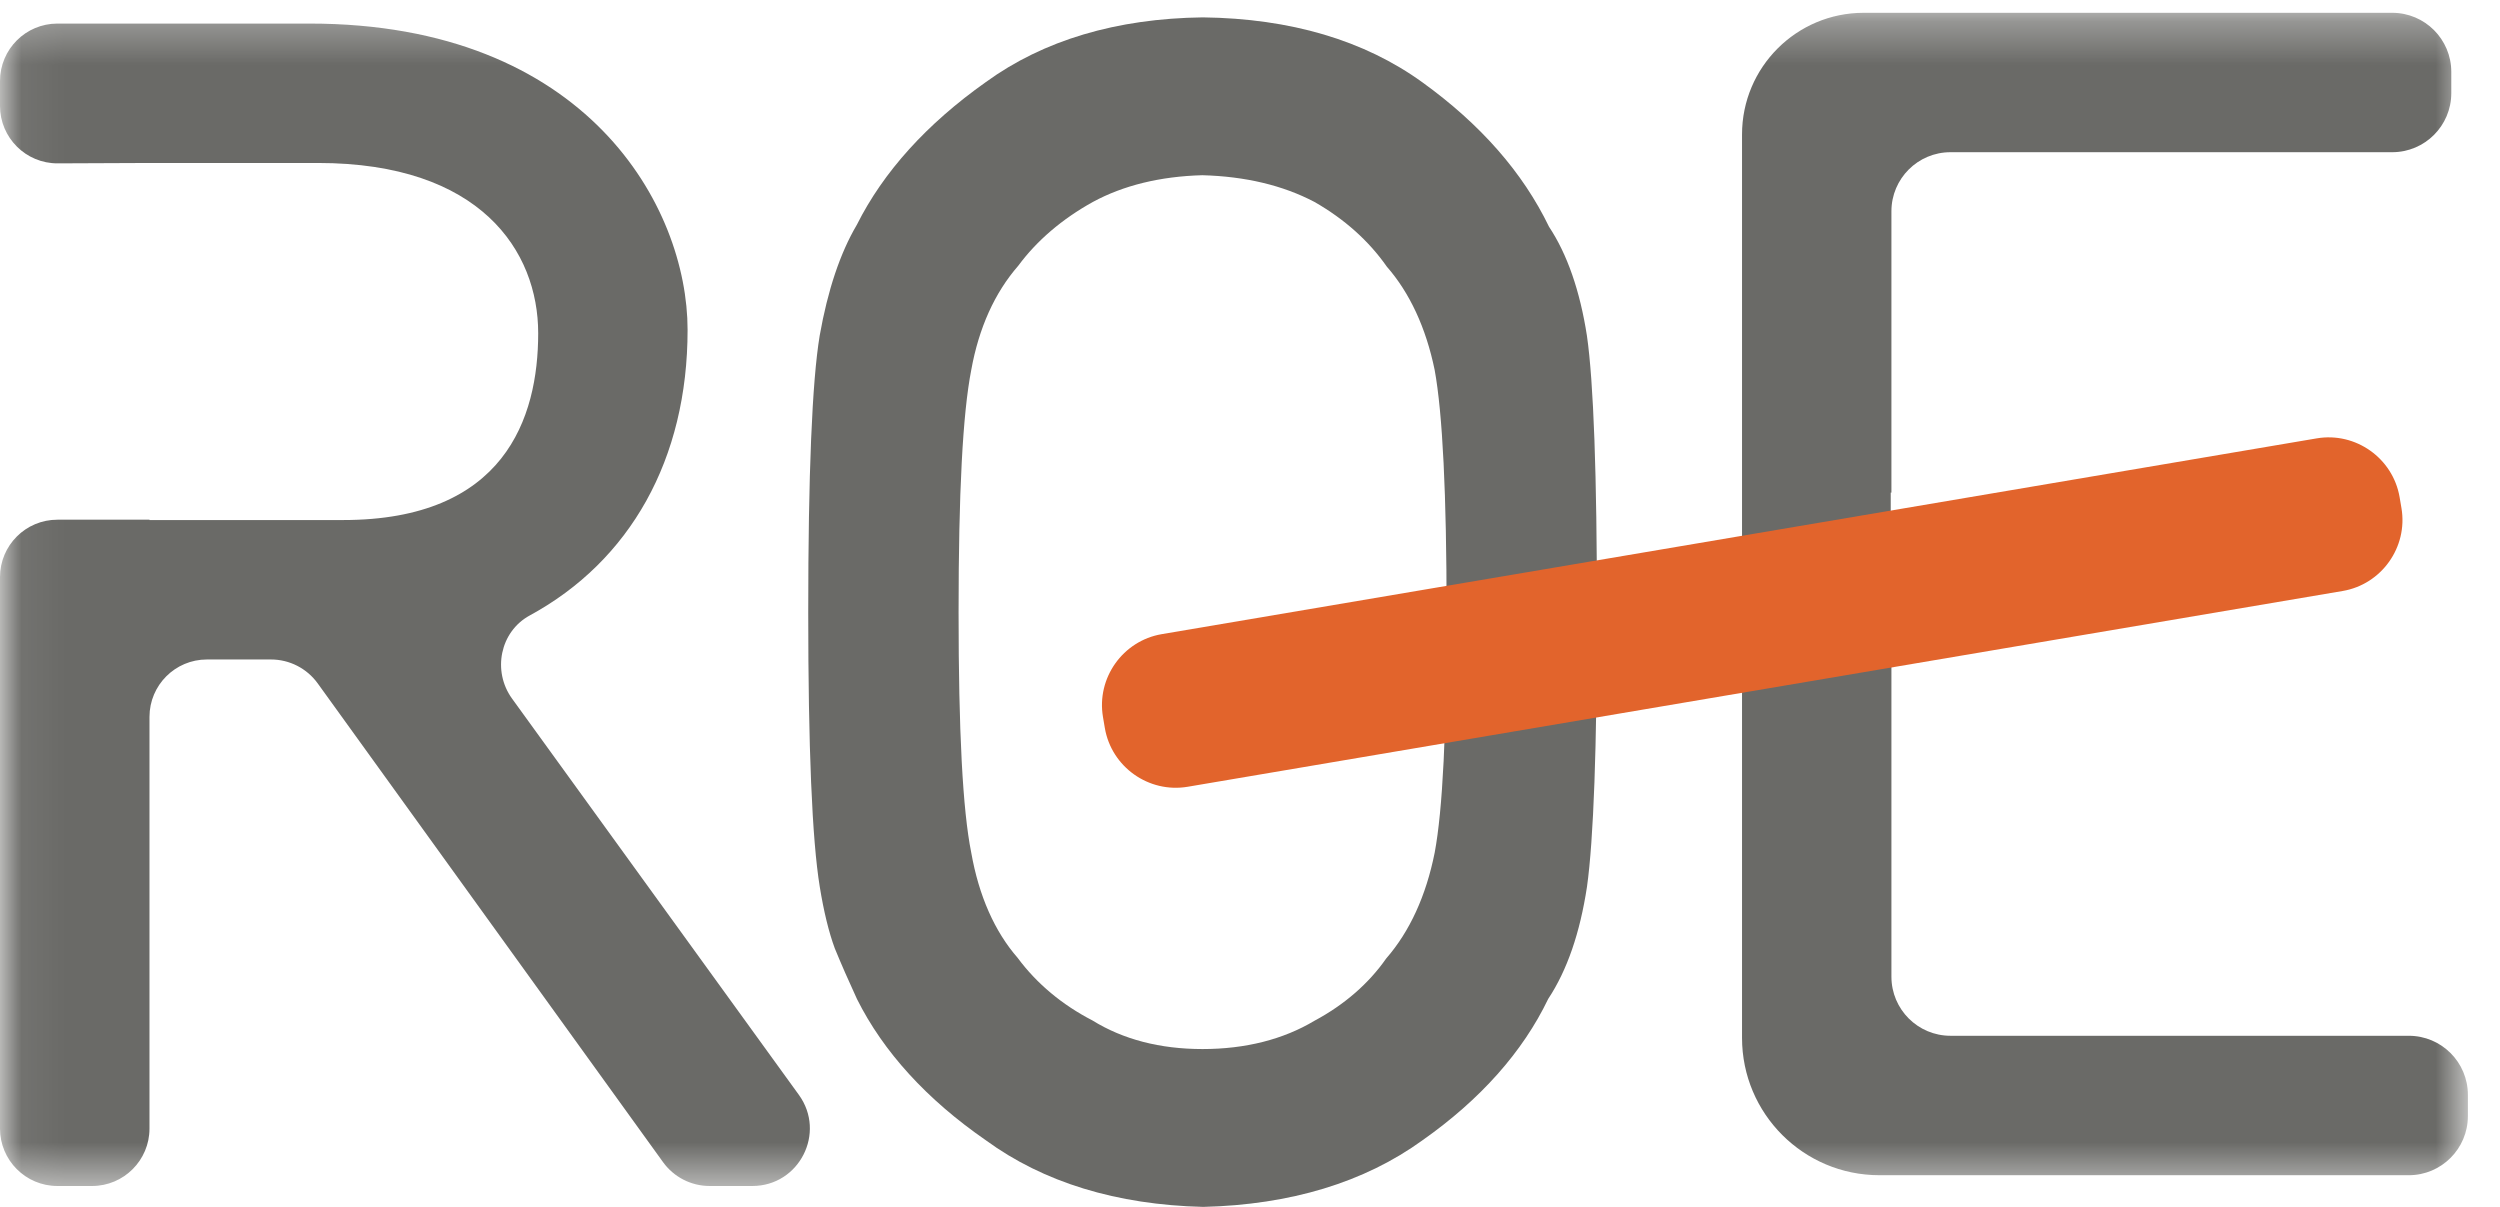 <?xml version="1.0" encoding="UTF-8"?>
<svg width="58px" height="28px" viewBox="0 0 58 28" version="1.1" xmlns="http://www.w3.org/2000/svg" xmlns:xlink="http://www.w3.org/1999/xlink">
    <!-- Generator: Sketch 51.1 (57501) - http://www.bohemiancoding.com/sketch -->
    <title>Artboard</title>
    <desc>Created with Sketch.</desc>
    <defs>
        <polygon id="path-1" points="0.06 0.297 57.255 0.297 57.255 27.515 0.06 27.515"></polygon>
    </defs>
    <g id="Artboard" stroke="none" stroke-width="1" fill="none" fill-rule="evenodd">
        <g id="Logo-roe-novo-2">
            <g id="Group-4">
                <mask id="mask-2" fill="white">
                    <use xlink:href="#path-1"></use>
                </mask>
                <g id="Clip-2"></g>
                <path d="M45.252,24.03 C44.495,24.03 43.881,23.417 43.881,22.659 L43.881,14.664 L43.865,14.664 L43.865,11.429 L43.881,11.429 L43.881,4.902 C43.881,4.144 44.495,3.531 45.252,3.531 L55.5,3.531 C56.256,3.531 56.87,2.918 56.87,2.16 L56.87,1.668 C56.87,0.911 56.256,0.297 55.5,0.297 L43.238,0.297 C41.679,0.297 40.415,1.56 40.415,3.12 L40.415,24.078 C40.415,25.838 41.842,27.265 43.602,27.265 L55.884,27.265 C56.641,27.265 57.255,26.65 57.255,25.893 L57.255,25.401 C57.255,24.643 56.641,24.03 55.884,24.03 L45.252,24.03" id="Fill-1" fill="#6A6A67" mask="url(#mask-2)"></path>
                <path d="M11.879,16.207 C11.418,15.569 11.599,14.654 12.291,14.278 C14.618,13.013 15.952,10.658 15.952,7.652 C15.952,4.797 13.617,0.547 7.185,0.547 L1.332,0.547 C0.596,0.547 0,1.144 0,1.879 L0,2.457 C0,3.195 0.6,3.793 1.337,3.79 L3.468,3.781 L7.378,3.781 C11.144,3.781 12.486,5.821 12.486,7.731 C12.486,9.708 11.701,12.065 7.959,12.065 L3.468,12.065 L3.468,12.057 L1.332,12.057 C0.596,12.057 0,12.653 0,13.389 L0,26.183 C0,26.918 0.596,27.515 1.332,27.515 L2.136,27.515 C2.872,27.515 3.468,26.918 3.468,26.183 L3.468,16.632 C3.468,15.896 4.065,15.3 4.8,15.3 L6.288,15.3 C6.716,15.3 7.118,15.506 7.369,15.852 L15.383,26.962 C15.633,27.309 16.035,27.515 16.463,27.515 L17.455,27.515 C18.542,27.515 19.171,26.282 18.534,25.401 L11.879,16.207" id="Fill-3" fill="#6A6A67" mask="url(#mask-2)"></path>
            </g>
            <path d="M33.285,19.78 C33.084,20.785 32.705,21.611 32.159,22.238 C31.755,22.817 31.19,23.31 30.495,23.682 C29.771,24.115 28.894,24.338 27.899,24.338 C26.915,24.338 26.055,24.115 25.344,23.674 C24.644,23.313 24.054,22.822 23.61,22.223 C23.076,21.611 22.709,20.783 22.532,19.777 C22.335,18.795 22.239,16.97 22.239,14.202 C22.239,11.434 22.335,9.598 22.533,8.584 C22.709,7.608 23.076,6.794 23.623,6.166 C24.053,5.584 24.64,5.081 25.355,4.685 C26.064,4.301 26.917,4.092 27.893,4.065 C28.892,4.092 29.763,4.3 30.494,4.684 C31.194,5.084 31.757,5.589 32.175,6.187 C32.705,6.793 33.083,7.605 33.284,8.583 C33.468,9.586 33.561,11.475 33.561,14.202 C33.561,16.968 33.47,18.792 33.285,19.78 Z M33.001,1.911 C31.653,0.935 29.939,0.428 27.906,0.403 C25.903,0.428 24.207,0.934 22.872,1.904 C21.501,2.874 20.495,3.986 19.879,5.215 C19.491,5.872 19.204,6.73 19.017,7.785 C18.84,8.852 18.751,11.012 18.751,14.202 C18.751,17.336 18.84,19.479 19.018,20.57 C19.111,21.146 19.229,21.628 19.367,22.002 C19.518,22.369 19.691,22.765 19.882,23.178 C20.494,24.402 21.5,25.506 22.867,26.451 C24.207,27.431 25.904,27.951 27.915,28 C29.938,27.951 31.653,27.431 33.001,26.455 C34.346,25.508 35.327,24.405 35.918,23.175 C36.359,22.508 36.655,21.643 36.818,20.573 C36.971,19.48 37.049,17.336 37.049,14.202 C37.049,11.017 36.971,8.861 36.817,7.791 C36.656,6.751 36.36,5.897 35.937,5.26 C35.327,3.997 34.345,2.881 33.001,1.911 Z" id="Fill-5" fill="#6A6A67"></path>
            <path d="M54.349,13.711 L27.554,18.253 C26.65,18.406 25.785,17.792 25.632,16.889 L25.589,16.634 C25.436,15.73 26.05,14.865 26.954,14.712 L53.749,10.17 C54.652,10.017 55.517,10.631 55.671,11.535 L55.714,11.789 C55.867,12.693 55.252,13.558 54.349,13.711" id="Fill-6" fill="#E2642C"></path>
        </g>
    </g>
</svg>